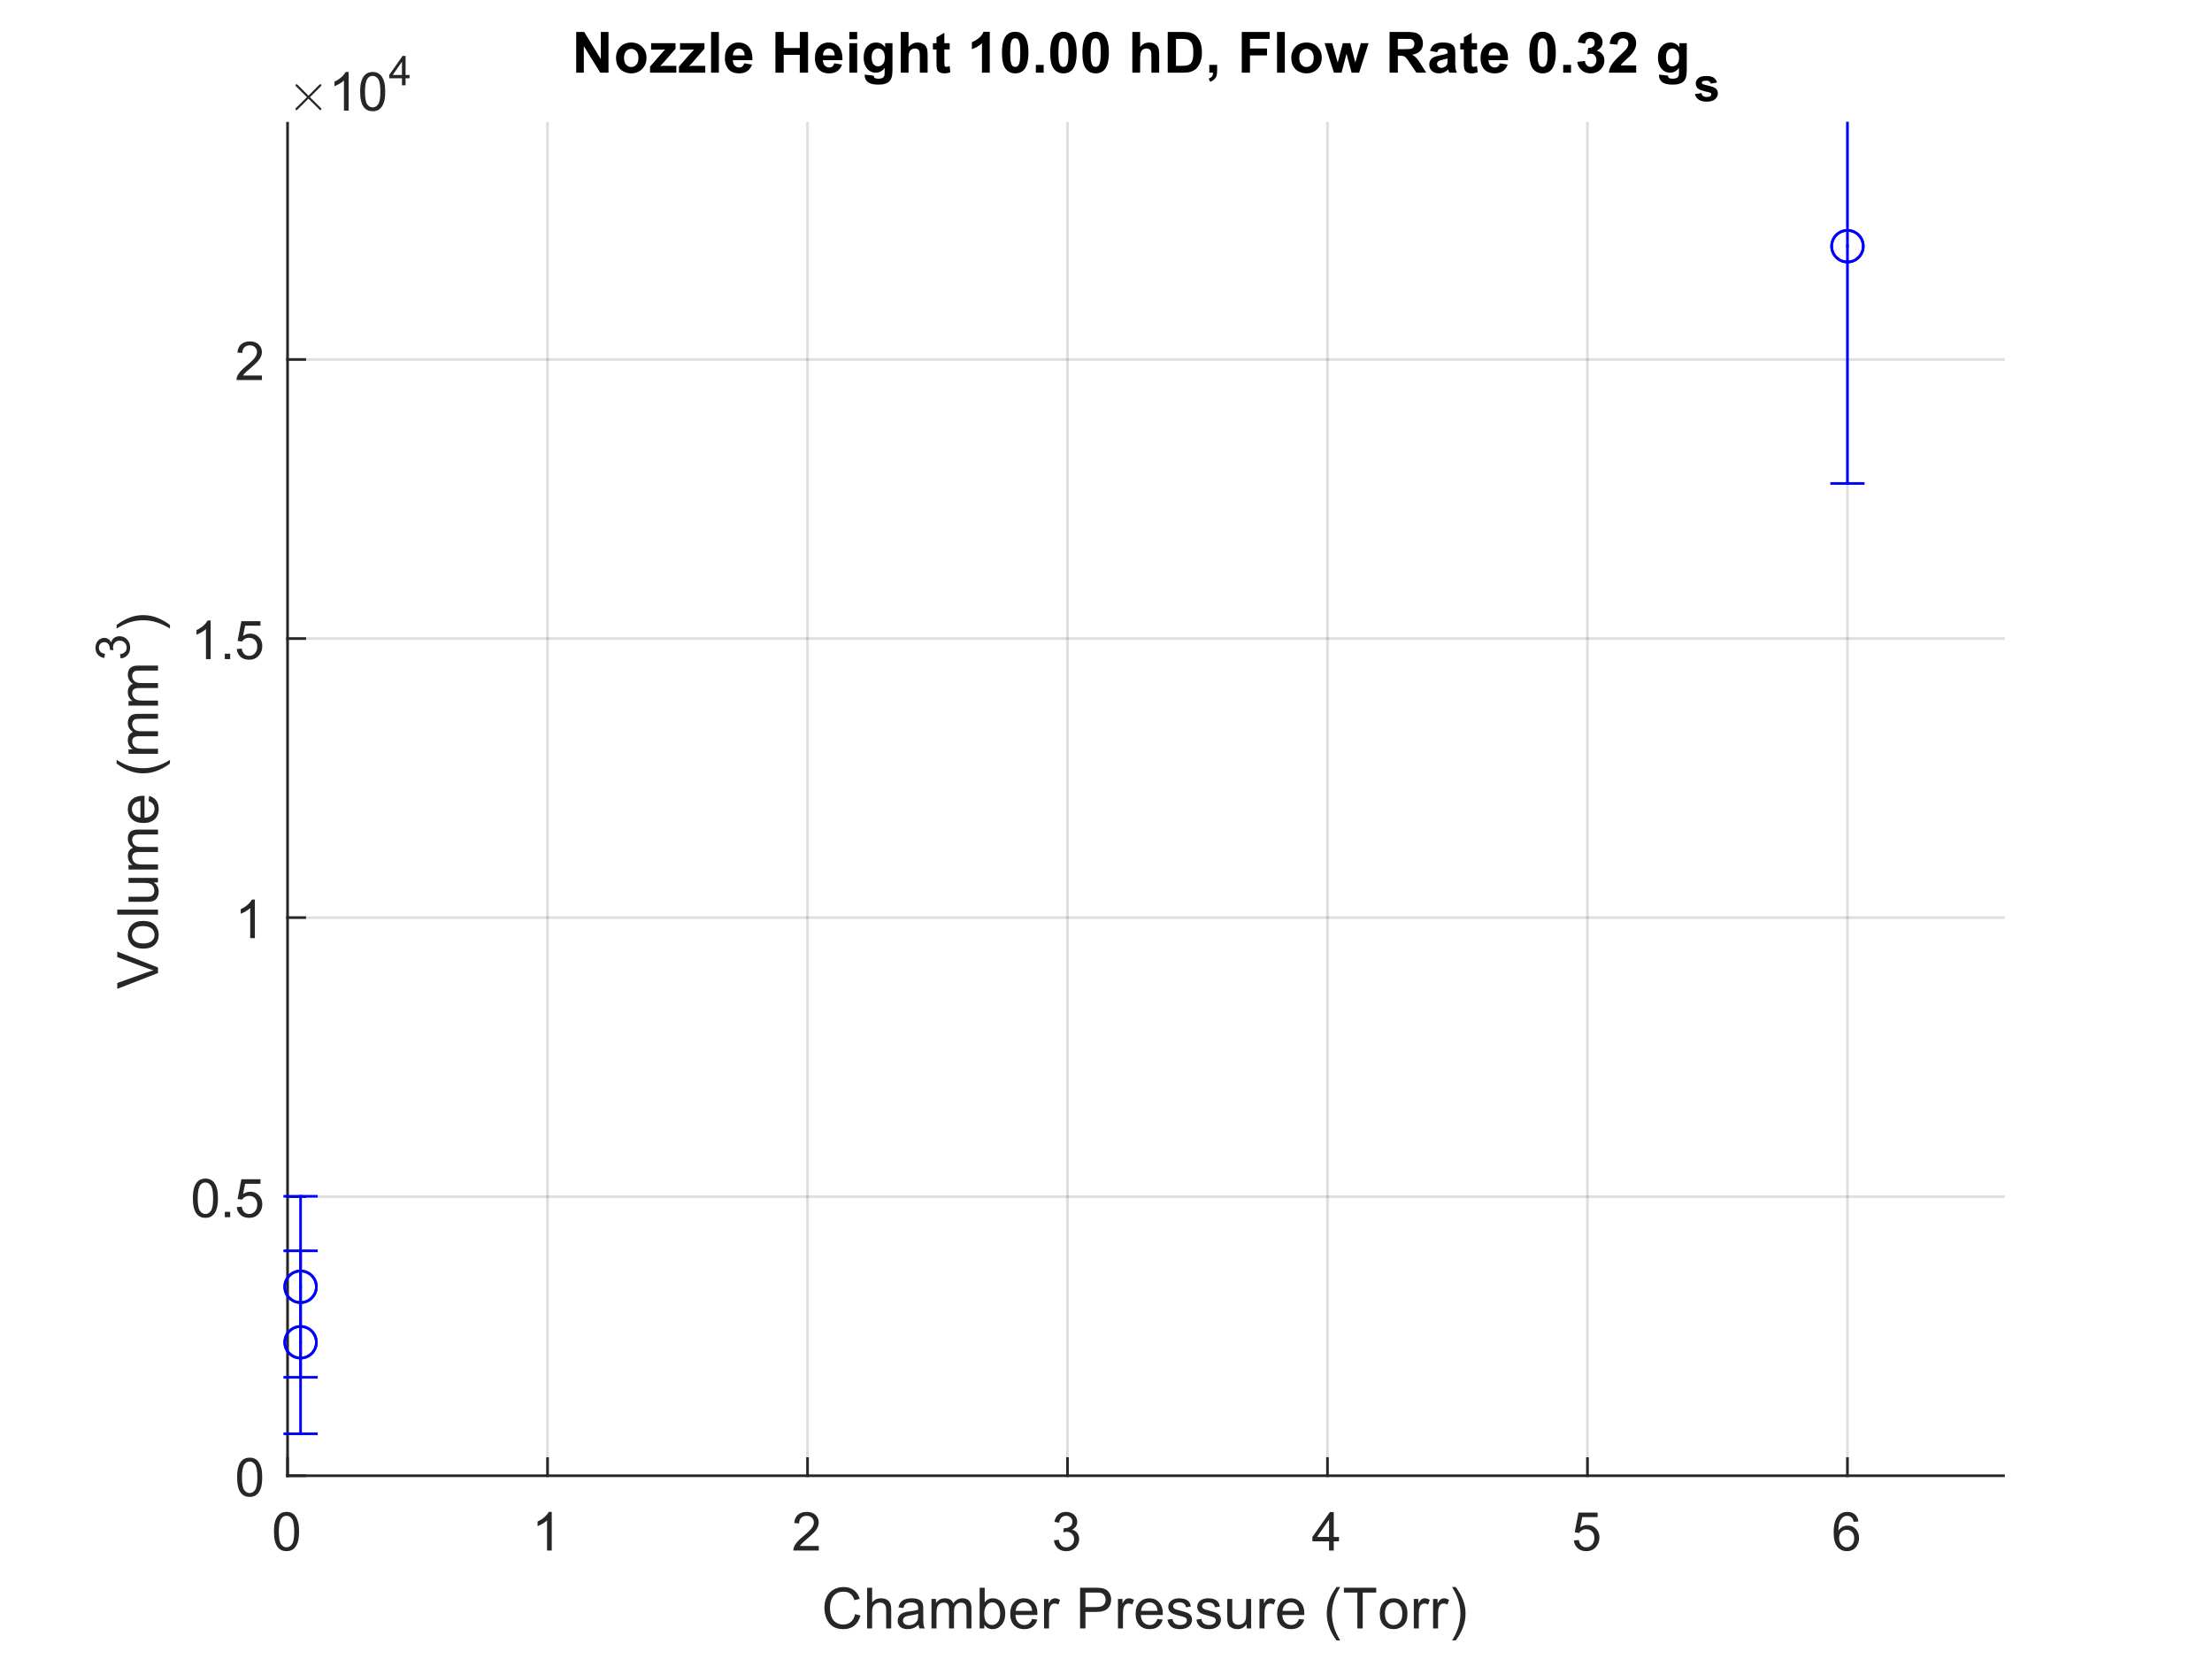 <?xml version="1.0"?>
<!DOCTYPE svg PUBLIC '-//W3C//DTD SVG 1.0//EN'
          'http://www.w3.org/TR/2001/REC-SVG-20010904/DTD/svg10.dtd'>
<svg xmlns:xlink="http://www.w3.org/1999/xlink" style="fill-opacity:1; color-rendering:auto; color-interpolation:auto; text-rendering:auto; stroke:black; stroke-linecap:square; stroke-miterlimit:10; shape-rendering:auto; stroke-opacity:1; fill:black; stroke-dasharray:none; font-weight:normal; stroke-width:1; font-family:'Dialog'; font-style:normal; stroke-linejoin:miter; font-size:12px; stroke-dashoffset:0; image-rendering:auto;" width="700" height="525" xmlns="http://www.w3.org/2000/svg"
><rect width="100%" height="100%" fill="#808080" stroke="none"/><!--Generated by the Batik Graphics2D SVG Generator--><defs id="genericDefs"
  /><g
  ><defs id="defs1"
    ><clipPath clipPathUnits="userSpaceOnUse" id="clipPath1"
      ><path d="M0 0 L700 0 L700 525 L0 525 L0 0 Z"
      /></clipPath
    ></defs
    ><g style="fill:white; stroke:white;"
    ><rect x="0" y="0" width="700" style="clip-path:url(#clipPath1); stroke:none;" height="525"
    /></g
    ><g style="fill:white; text-rendering:optimizeSpeed; color-rendering:optimizeSpeed; image-rendering:optimizeSpeed; shape-rendering:crispEdges; stroke:white; color-interpolation:sRGB;"
    ><rect x="0" width="700" height="525" y="0" style="stroke:none;"
      /><path style="stroke:none;" d="M91 467 L634 467 L634 39 L91 39 Z"
    /></g
    ><g style="stroke-linecap:butt; fill-opacity:0.149; fill:rgb(38,38,38); text-rendering:geometricPrecision; image-rendering:optimizeQuality; color-rendering:optimizeQuality; stroke-linejoin:round; stroke:rgb(38,38,38); color-interpolation:linearRGB; stroke-width:0.833; stroke-opacity:0.149;"
    ><line y2="39" style="fill:none;" x1="91" x2="91" y1="467"
      /><line y2="39" style="fill:none;" x1="173.273" x2="173.273" y1="467"
      /><line y2="39" style="fill:none;" x1="255.546" x2="255.546" y1="467"
      /><line y2="39" style="fill:none;" x1="337.818" x2="337.818" y1="467"
      /><line y2="39" style="fill:none;" x1="420.091" x2="420.091" y1="467"
      /><line y2="39" style="fill:none;" x1="502.364" x2="502.364" y1="467"
      /><line y2="39" style="fill:none;" x1="584.636" x2="584.636" y1="467"
      /><line y2="467" style="fill:none;" x1="634" x2="91" y1="467"
      /><line y2="378.691" style="fill:none;" x1="634" x2="91" y1="378.691"
      /><line y2="290.382" style="fill:none;" x1="634" x2="91" y1="290.382"
      /><line y2="202.074" style="fill:none;" x1="634" x2="91" y1="202.074"
      /><line y2="113.765" style="fill:none;" x1="634" x2="91" y1="113.765"
      /><line x1="91" x2="634" y1="467" style="stroke-linecap:square; fill-opacity:1; fill:none; stroke-opacity:1;" y2="467"
      /><line x1="91" x2="91" y1="467" style="stroke-linecap:square; fill-opacity:1; fill:none; stroke-opacity:1;" y2="461.57"
      /><line x1="173.273" x2="173.273" y1="467" style="stroke-linecap:square; fill-opacity:1; fill:none; stroke-opacity:1;" y2="461.57"
      /><line x1="255.546" x2="255.546" y1="467" style="stroke-linecap:square; fill-opacity:1; fill:none; stroke-opacity:1;" y2="461.57"
      /><line x1="337.818" x2="337.818" y1="467" style="stroke-linecap:square; fill-opacity:1; fill:none; stroke-opacity:1;" y2="461.57"
      /><line x1="420.091" x2="420.091" y1="467" style="stroke-linecap:square; fill-opacity:1; fill:none; stroke-opacity:1;" y2="461.57"
      /><line x1="502.364" x2="502.364" y1="467" style="stroke-linecap:square; fill-opacity:1; fill:none; stroke-opacity:1;" y2="461.57"
      /><line x1="584.636" x2="584.636" y1="467" style="stroke-linecap:square; fill-opacity:1; fill:none; stroke-opacity:1;" y2="461.57"
    /></g
    ><g transform="translate(91,473.667)" style="font-size:16.667px; fill:rgb(38,38,38); text-rendering:geometricPrecision; color-rendering:optimizeQuality; image-rendering:optimizeQuality; stroke:rgb(38,38,38); color-interpolation:linearRGB;"
    ><path style="stroke:none;" d="M-4.297 11 Q-4.297 8.844 -3.852 7.523 Q-3.406 6.203 -2.531 5.492 Q-1.656 4.781 -0.328 4.781 Q0.656 4.781 1.391 5.172 Q2.125 5.562 2.609 6.312 Q3.094 7.062 3.367 8.125 Q3.641 9.188 3.641 11 Q3.641 13.141 3.203 14.453 Q2.766 15.766 1.891 16.484 Q1.016 17.203 -0.328 17.203 Q-2.094 17.203 -3.094 15.953 Q-4.297 14.422 -4.297 11 ZM-2.766 11 Q-2.766 14 -2.062 14.992 Q-1.359 15.984 -0.328 15.984 Q0.703 15.984 1.406 14.984 Q2.109 13.984 2.109 11 Q2.109 8 1.406 7.008 Q0.703 6.016 -0.344 6.016 Q-1.375 6.016 -1.984 6.891 Q-2.766 8 -2.766 11 Z"
    /></g
    ><g transform="translate(173.273,473.667)" style="font-size:16.667px; fill:rgb(38,38,38); text-rendering:geometricPrecision; color-rendering:optimizeQuality; image-rendering:optimizeQuality; stroke:rgb(38,38,38); color-interpolation:linearRGB;"
    ><path style="stroke:none;" d="M1.328 17 L-0.156 17 L-0.156 7.484 Q-0.703 8 -1.578 8.508 Q-2.453 9.016 -3.156 9.281 L-3.156 7.828 Q-1.891 7.25 -0.953 6.406 Q-0.016 5.562 0.375 4.781 L1.328 4.781 L1.328 17 Z"
    /></g
    ><g transform="translate(255.546,473.667)" style="font-size:16.667px; fill:rgb(38,38,38); text-rendering:geometricPrecision; color-rendering:optimizeQuality; image-rendering:optimizeQuality; stroke:rgb(38,38,38); color-interpolation:linearRGB;"
    ><path style="stroke:none;" d="M3.562 15.562 L3.562 17 L-4.484 17 Q-4.5 16.453 -4.312 15.969 Q-4 15.141 -3.328 14.344 Q-2.656 13.547 -1.375 12.5 Q0.609 10.875 1.305 9.922 Q2 8.969 2 8.125 Q2 7.234 1.367 6.625 Q0.734 6.016 -0.281 6.016 Q-1.359 6.016 -2.008 6.664 Q-2.656 7.312 -2.672 8.453 L-4.203 8.297 Q-4.047 6.578 -3.016 5.68 Q-1.984 4.781 -0.25 4.781 Q1.5 4.781 2.523 5.75 Q3.547 6.719 3.547 8.156 Q3.547 8.891 3.242 9.594 Q2.938 10.297 2.25 11.078 Q1.562 11.859 -0.047 13.219 Q-1.391 14.359 -1.773 14.758 Q-2.156 15.156 -2.406 15.562 L3.562 15.562 Z"
    /></g
    ><g transform="translate(337.818,473.667)" style="font-size:16.667px; fill:rgb(38,38,38); text-rendering:geometricPrecision; color-rendering:optimizeQuality; image-rendering:optimizeQuality; stroke:rgb(38,38,38); color-interpolation:linearRGB;"
    ><path style="stroke:none;" d="M-4.281 13.781 L-2.797 13.594 Q-2.531 14.859 -1.914 15.422 Q-1.297 15.984 -0.406 15.984 Q0.641 15.984 1.367 15.25 Q2.094 14.516 2.094 13.438 Q2.094 12.406 1.422 11.742 Q0.75 11.078 -0.281 11.078 Q-0.703 11.078 -1.344 11.234 L-1.172 9.922 Q-1.031 9.938 -0.938 9.938 Q0.016 9.938 0.781 9.445 Q1.547 8.953 1.547 7.906 Q1.547 7.094 0.992 6.555 Q0.438 6.016 -0.438 6.016 Q-1.312 6.016 -1.891 6.562 Q-2.469 7.109 -2.641 8.203 L-4.141 7.938 Q-3.859 6.438 -2.891 5.609 Q-1.922 4.781 -0.469 4.781 Q0.516 4.781 1.359 5.211 Q2.203 5.641 2.641 6.375 Q3.078 7.109 3.078 7.938 Q3.078 8.734 2.656 9.383 Q2.234 10.031 1.406 10.406 Q2.484 10.656 3.086 11.445 Q3.688 12.234 3.688 13.406 Q3.688 15 2.523 16.109 Q1.359 17.219 -0.422 17.219 Q-2.016 17.219 -3.078 16.266 Q-4.141 15.312 -4.281 13.781 Z"
    /></g
    ><g transform="translate(420.091,473.667)" style="font-size:16.667px; fill:rgb(38,38,38); text-rendering:geometricPrecision; color-rendering:optimizeQuality; image-rendering:optimizeQuality; stroke:rgb(38,38,38); color-interpolation:linearRGB;"
    ><path style="stroke:none;" d="M0.5 17 L0.5 14.094 L-4.781 14.094 L-4.781 12.719 L0.766 4.828 L1.984 4.828 L1.984 12.719 L3.641 12.719 L3.641 14.094 L1.984 14.094 L1.984 17 L0.5 17 ZM0.5 12.719 L0.5 7.234 L-3.312 12.719 L0.5 12.719 Z"
    /></g
    ><g transform="translate(502.364,473.667)" style="font-size:16.667px; fill:rgb(38,38,38); text-rendering:geometricPrecision; color-rendering:optimizeQuality; image-rendering:optimizeQuality; stroke:rgb(38,38,38); color-interpolation:linearRGB;"
    ><path style="stroke:none;" d="M-4.297 13.812 L-2.719 13.672 Q-2.547 14.828 -1.914 15.406 Q-1.281 15.984 -0.391 15.984 Q0.688 15.984 1.438 15.172 Q2.188 14.359 2.188 13 Q2.188 11.734 1.469 10.992 Q0.75 10.25 -0.406 10.25 Q-1.125 10.25 -1.711 10.578 Q-2.297 10.906 -2.625 11.438 L-4.031 11.25 L-2.844 5 L3.203 5 L3.203 6.422 L-1.656 6.422 L-2.312 9.688 Q-1.219 8.938 -0.016 8.938 Q1.578 8.938 2.68 10.039 Q3.781 11.141 3.781 12.875 Q3.781 14.531 2.812 15.734 Q1.641 17.203 -0.391 17.203 Q-2.047 17.203 -3.094 16.273 Q-4.141 15.344 -4.297 13.812 Z"
    /></g
    ><g transform="translate(584.636,473.667)" style="font-size:16.667px; fill:rgb(38,38,38); text-rendering:geometricPrecision; color-rendering:optimizeQuality; image-rendering:optimizeQuality; stroke:rgb(38,38,38); color-interpolation:linearRGB;"
    ><path style="stroke:none;" d="M3.453 7.812 L1.969 7.922 Q1.781 7.047 1.406 6.656 Q0.797 6.016 -0.078 6.016 Q-0.797 6.016 -1.344 6.406 Q-2.047 6.922 -2.453 7.906 Q-2.859 8.891 -2.875 10.719 Q-2.328 9.906 -1.555 9.508 Q-0.781 9.109 0.078 9.109 Q1.578 9.109 2.625 10.211 Q3.672 11.312 3.672 13.047 Q3.672 14.188 3.18 15.172 Q2.688 16.156 1.82 16.68 Q0.953 17.203 -0.141 17.203 Q-2 17.203 -3.18 15.828 Q-4.359 14.453 -4.359 11.312 Q-4.359 7.781 -3.062 6.172 Q-1.922 4.781 0 4.781 Q1.438 4.781 2.359 5.586 Q3.281 6.391 3.453 7.812 ZM-2.641 13.062 Q-2.641 13.828 -2.312 14.531 Q-1.984 15.234 -1.398 15.609 Q-0.812 15.984 -0.156 15.984 Q0.781 15.984 1.461 15.219 Q2.141 14.453 2.141 13.141 Q2.141 11.875 1.469 11.148 Q0.797 10.422 -0.219 10.422 Q-1.234 10.422 -1.938 11.148 Q-2.641 11.875 -2.641 13.062 Z"
    /></g
    ><g transform="translate(362.5,496.333)" style="font-size:18.333px; fill:rgb(38,38,38); text-rendering:geometricPrecision; color-rendering:optimizeQuality; image-rendering:optimizeQuality; stroke:rgb(38,38,38); color-interpolation:linearRGB;"
    ><path style="stroke:none;" d="M-91.922 14.484 L-90.219 14.906 Q-90.75 17.016 -92.141 18.117 Q-93.531 19.219 -95.547 19.219 Q-97.625 19.219 -98.93 18.367 Q-100.234 17.516 -100.922 15.914 Q-101.609 14.312 -101.609 12.453 Q-101.609 10.453 -100.836 8.953 Q-100.062 7.453 -98.641 6.672 Q-97.219 5.891 -95.516 5.891 Q-93.594 5.891 -92.273 6.875 Q-90.953 7.859 -90.438 9.641 L-92.109 10.047 Q-92.562 8.641 -93.414 8 Q-94.266 7.359 -95.562 7.359 Q-97.047 7.359 -98.039 8.07 Q-99.031 8.781 -99.438 9.977 Q-99.844 11.172 -99.844 12.453 Q-99.844 14.094 -99.367 15.32 Q-98.891 16.547 -97.875 17.156 Q-96.859 17.766 -95.688 17.766 Q-94.25 17.766 -93.258 16.938 Q-92.266 16.109 -91.922 14.484 ZM-88.088 19 L-88.088 6.109 L-86.51 6.109 L-86.51 10.734 Q-85.4 9.453 -83.713 9.453 Q-82.681 9.453 -81.916 9.859 Q-81.15 10.266 -80.814 10.992 Q-80.478 11.719 -80.478 13.078 L-80.478 19 L-82.072 19 L-82.072 13.078 Q-82.072 11.891 -82.588 11.352 Q-83.103 10.812 -84.041 10.812 Q-84.744 10.812 -85.361 11.18 Q-85.978 11.547 -86.244 12.172 Q-86.51 12.797 -86.51 13.891 L-86.51 19 L-88.088 19 ZM-71.809 17.844 Q-72.684 18.594 -73.505 18.906 Q-74.325 19.219 -75.247 19.219 Q-76.794 19.219 -77.614 18.461 Q-78.434 17.703 -78.434 16.531 Q-78.434 15.859 -78.122 15.289 Q-77.809 14.719 -77.309 14.375 Q-76.809 14.031 -76.169 13.859 Q-75.7 13.734 -74.763 13.625 Q-72.856 13.391 -71.95 13.078 Q-71.934 12.75 -71.934 12.656 Q-71.934 11.703 -72.388 11.297 Q-72.997 10.766 -74.184 10.766 Q-75.309 10.766 -75.841 11.156 Q-76.372 11.547 -76.622 12.547 L-78.169 12.328 Q-77.95 11.328 -77.474 10.719 Q-76.997 10.109 -76.083 9.781 Q-75.169 9.453 -73.95 9.453 Q-72.763 9.453 -72.013 9.734 Q-71.263 10.016 -70.911 10.445 Q-70.559 10.875 -70.419 11.516 Q-70.341 11.922 -70.341 12.984 L-70.341 15.094 Q-70.341 17.297 -70.239 17.883 Q-70.138 18.469 -69.841 19 L-71.497 19 Q-71.747 18.5 -71.809 17.844 ZM-71.95 14.312 Q-72.809 14.672 -74.528 14.906 Q-75.497 15.047 -75.903 15.227 Q-76.309 15.406 -76.528 15.742 Q-76.747 16.078 -76.747 16.5 Q-76.747 17.125 -76.27 17.547 Q-75.794 17.969 -74.872 17.969 Q-73.95 17.969 -73.239 17.57 Q-72.528 17.172 -72.2 16.484 Q-71.95 15.938 -71.95 14.891 L-71.95 14.312 ZM-67.719 19 L-67.719 9.672 L-66.297 9.672 L-66.297 10.969 Q-65.859 10.297 -65.133 9.875 Q-64.406 9.453 -63.469 9.453 Q-62.438 9.453 -61.773 9.883 Q-61.109 10.312 -60.844 11.094 Q-59.734 9.453 -57.953 9.453 Q-56.562 9.453 -55.82 10.227 Q-55.078 11 -55.078 12.594 L-55.078 19 L-56.641 19 L-56.641 13.125 Q-56.641 12.172 -56.797 11.75 Q-56.953 11.328 -57.359 11.078 Q-57.766 10.828 -58.312 10.828 Q-59.297 10.828 -59.945 11.484 Q-60.594 12.141 -60.594 13.578 L-60.594 19 L-62.172 19 L-62.172 12.938 Q-62.172 11.875 -62.562 11.352 Q-62.953 10.828 -63.828 10.828 Q-64.5 10.828 -65.062 11.18 Q-65.625 11.531 -65.883 12.203 Q-66.141 12.875 -66.141 14.156 L-66.141 19 L-67.719 19 ZM-51.011 19 L-52.48 19 L-52.48 6.109 L-50.886 6.109 L-50.886 10.719 Q-49.886 9.453 -48.339 9.453 Q-47.48 9.453 -46.706 9.805 Q-45.933 10.156 -45.441 10.781 Q-44.949 11.406 -44.667 12.297 Q-44.386 13.188 -44.386 14.188 Q-44.386 16.594 -45.566 17.906 Q-46.745 19.219 -48.417 19.219 Q-50.058 19.219 -51.011 17.828 L-51.011 19 ZM-51.027 14.266 Q-51.027 15.938 -50.574 16.688 Q-49.824 17.906 -48.542 17.906 Q-47.511 17.906 -46.753 17.008 Q-45.995 16.109 -45.995 14.328 Q-45.995 12.5 -46.722 11.625 Q-47.449 10.75 -48.48 10.75 Q-49.511 10.75 -50.269 11.656 Q-51.027 12.562 -51.027 14.266 ZM-35.889 16 L-34.248 16.203 Q-34.639 17.625 -35.686 18.422 Q-36.733 19.219 -38.358 19.219 Q-40.405 19.219 -41.608 17.953 Q-42.811 16.688 -42.811 14.406 Q-42.811 12.062 -41.6 10.758 Q-40.389 9.453 -38.452 9.453 Q-36.577 9.453 -35.389 10.727 Q-34.202 12 -34.202 14.312 Q-34.202 14.453 -34.217 14.734 L-41.17 14.734 Q-41.092 16.281 -40.303 17.094 Q-39.514 17.906 -38.358 17.906 Q-37.483 17.906 -36.866 17.453 Q-36.248 17 -35.889 16 ZM-41.092 13.438 L-35.873 13.438 Q-35.983 12.266 -36.467 11.672 Q-37.233 10.75 -38.436 10.75 Q-39.514 10.75 -40.256 11.484 Q-40.998 12.219 -41.092 13.438 ZM-32.111 19 L-32.111 9.672 L-30.689 9.672 L-30.689 11.078 Q-30.142 10.094 -29.681 9.773 Q-29.22 9.453 -28.673 9.453 Q-27.861 9.453 -27.048 9.969 L-27.58 11.438 Q-28.173 11.094 -28.751 11.094 Q-29.267 11.094 -29.681 11.406 Q-30.095 11.719 -30.267 12.266 Q-30.533 13.109 -30.533 14.109 L-30.533 19 L-32.111 19 ZM-20.706 19 L-20.706 6.109 L-15.847 6.109 Q-14.565 6.109 -13.894 6.234 Q-12.94 6.391 -12.3 6.836 Q-11.659 7.281 -11.269 8.086 Q-10.878 8.891 -10.878 9.844 Q-10.878 11.484 -11.925 12.625 Q-12.972 13.766 -15.69 13.766 L-19.003 13.766 L-19.003 19 L-20.706 19 ZM-19.003 12.234 L-15.675 12.234 Q-14.019 12.234 -13.323 11.625 Q-12.628 11.016 -12.628 9.891 Q-12.628 9.078 -13.034 8.508 Q-13.44 7.938 -14.112 7.75 Q-14.55 7.641 -15.706 7.641 L-19.003 7.641 L-19.003 12.234 ZM-8.71 19 L-8.71 9.672 L-7.289 9.672 L-7.289 11.078 Q-6.742 10.094 -6.281 9.773 Q-5.82 9.453 -5.273 9.453 Q-4.46 9.453 -3.648 9.969 L-4.179 11.438 Q-4.773 11.094 -5.351 11.094 Q-5.867 11.094 -6.281 11.406 Q-6.695 11.719 -6.867 12.266 Q-7.132 13.109 -7.132 14.109 L-7.132 19 L-8.71 19 ZM3.794 16 L5.435 16.203 Q5.044 17.625 3.997 18.422 Q2.95 19.219 1.325 19.219 Q-0.722 19.219 -1.925 17.953 Q-3.128 16.688 -3.128 14.406 Q-3.128 12.062 -1.917 10.758 Q-0.706 9.453 1.231 9.453 Q3.106 9.453 4.294 10.727 Q5.481 12 5.481 14.312 Q5.481 14.453 5.466 14.734 L-1.487 14.734 Q-1.409 16.281 -0.62 17.094 Q0.169 17.906 1.325 17.906 Q2.2 17.906 2.817 17.453 Q3.435 17 3.794 16 ZM-1.409 13.438 L3.81 13.438 Q3.7 12.266 3.216 11.672 Q2.45 10.75 1.247 10.75 Q0.169 10.75 -0.573 11.484 Q-1.315 12.219 -1.409 13.438 ZM6.947 16.219 L8.525 15.969 Q8.65 16.906 9.252 17.406 Q9.854 17.906 10.932 17.906 Q12.025 17.906 12.557 17.461 Q13.088 17.016 13.088 16.422 Q13.088 15.891 12.619 15.578 Q12.291 15.375 10.994 15.047 Q9.26 14.609 8.588 14.289 Q7.916 13.969 7.564 13.398 Q7.213 12.828 7.213 12.141 Q7.213 11.516 7.502 10.984 Q7.791 10.453 8.275 10.109 Q8.65 9.828 9.291 9.641 Q9.932 9.453 10.65 9.453 Q11.76 9.453 12.588 9.773 Q13.416 10.094 13.814 10.633 Q14.213 11.172 14.354 12.078 L12.807 12.281 Q12.697 11.562 12.197 11.156 Q11.697 10.75 10.775 10.75 Q9.682 10.75 9.213 11.109 Q8.744 11.469 8.744 11.953 Q8.744 12.266 8.947 12.516 Q9.135 12.766 9.541 12.938 Q9.791 13.016 10.947 13.344 Q12.619 13.781 13.283 14.07 Q13.947 14.359 14.33 14.906 Q14.713 15.453 14.713 16.25 Q14.713 17.047 14.252 17.75 Q13.791 18.453 12.916 18.836 Q12.041 19.219 10.947 19.219 Q9.119 19.219 8.166 18.461 Q7.213 17.703 6.947 16.219 ZM16.104 16.219 L17.682 15.969 Q17.807 16.906 18.408 17.406 Q19.01 17.906 20.088 17.906 Q21.182 17.906 21.713 17.461 Q22.244 17.016 22.244 16.422 Q22.244 15.891 21.775 15.578 Q21.447 15.375 20.15 15.047 Q18.416 14.609 17.744 14.289 Q17.072 13.969 16.721 13.398 Q16.369 12.828 16.369 12.141 Q16.369 11.516 16.658 10.984 Q16.947 10.453 17.432 10.109 Q17.807 9.828 18.447 9.641 Q19.088 9.453 19.807 9.453 Q20.916 9.453 21.744 9.773 Q22.572 10.094 22.971 10.633 Q23.369 11.172 23.51 12.078 L21.963 12.281 Q21.854 11.562 21.354 11.156 Q20.854 10.75 19.932 10.75 Q18.838 10.75 18.369 11.109 Q17.9 11.469 17.9 11.953 Q17.9 12.266 18.104 12.516 Q18.291 12.766 18.697 12.938 Q18.947 13.016 20.104 13.344 Q21.775 13.781 22.439 14.07 Q23.104 14.359 23.486 14.906 Q23.869 15.453 23.869 16.25 Q23.869 17.047 23.408 17.75 Q22.947 18.453 22.072 18.836 Q21.197 19.219 20.104 19.219 Q18.275 19.219 17.322 18.461 Q16.369 17.703 16.104 16.219 ZM32.01 19 L32.01 17.625 Q30.932 19.219 29.057 19.219 Q28.229 19.219 27.51 18.898 Q26.791 18.578 26.447 18.102 Q26.104 17.625 25.963 16.922 Q25.869 16.453 25.869 15.453 L25.869 9.672 L27.447 9.672 L27.447 14.844 Q27.447 16.078 27.541 16.516 Q27.697 17.141 28.182 17.492 Q28.666 17.844 29.369 17.844 Q30.088 17.844 30.713 17.484 Q31.338 17.125 31.596 16.492 Q31.854 15.859 31.854 14.672 L31.854 9.672 L33.432 9.672 L33.432 19 L32.01 19 ZM36.069 19 L36.069 9.672 L37.491 9.672 L37.491 11.078 Q38.038 10.094 38.499 9.773 Q38.96 9.453 39.507 9.453 Q40.319 9.453 41.132 9.969 L40.6 11.438 Q40.007 11.094 39.429 11.094 Q38.913 11.094 38.499 11.406 Q38.085 11.719 37.913 12.266 Q37.647 13.109 37.647 14.109 L37.647 19 L36.069 19 ZM48.574 16 L50.214 16.203 Q49.824 17.625 48.777 18.422 Q47.73 19.219 46.105 19.219 Q44.058 19.219 42.855 17.953 Q41.652 16.688 41.652 14.406 Q41.652 12.062 42.863 10.758 Q44.074 9.453 46.011 9.453 Q47.886 9.453 49.074 10.727 Q50.261 12 50.261 14.312 Q50.261 14.453 50.246 14.734 L43.292 14.734 Q43.371 16.281 44.16 17.094 Q44.949 17.906 46.105 17.906 Q46.98 17.906 47.597 17.453 Q48.214 17 48.574 16 ZM43.371 13.438 L48.589 13.438 Q48.48 12.266 47.996 11.672 Q47.23 10.75 46.027 10.75 Q44.949 10.75 44.206 11.484 Q43.464 12.219 43.371 13.438 ZM60.471 22.781 Q59.174 21.141 58.268 18.922 Q57.362 16.703 57.362 14.328 Q57.362 12.234 58.034 10.328 Q58.83 8.094 60.471 5.891 L61.612 5.891 Q60.549 7.719 60.205 8.5 Q59.674 9.719 59.362 11.031 Q58.987 12.688 58.987 14.344 Q58.987 18.562 61.612 22.781 L60.471 22.781 ZM67.038 19 L67.038 7.641 L62.788 7.641 L62.788 6.109 L73.007 6.109 L73.007 7.641 L68.741 7.641 L68.741 19 L67.038 19 ZM74.146 14.328 Q74.146 11.734 75.599 10.484 Q76.802 9.453 78.521 9.453 Q80.458 9.453 81.677 10.719 Q82.896 11.984 82.896 14.203 Q82.896 16 82.357 17.031 Q81.818 18.062 80.787 18.641 Q79.755 19.219 78.521 19.219 Q76.568 19.219 75.357 17.961 Q74.146 16.703 74.146 14.328 ZM75.771 14.328 Q75.771 16.125 76.552 17.016 Q77.333 17.906 78.521 17.906 Q79.708 17.906 80.49 17.008 Q81.271 16.109 81.271 14.281 Q81.271 12.547 80.482 11.656 Q79.693 10.766 78.521 10.766 Q77.333 10.766 76.552 11.656 Q75.771 12.547 75.771 14.328 ZM84.909 19 L84.909 9.672 L86.33 9.672 L86.33 11.078 Q86.877 10.094 87.338 9.773 Q87.799 9.453 88.346 9.453 Q89.159 9.453 89.971 9.969 L89.44 11.438 Q88.846 11.094 88.268 11.094 Q87.752 11.094 87.338 11.406 Q86.924 11.719 86.752 12.266 Q86.487 13.109 86.487 14.109 L86.487 19 L84.909 19 ZM91.007 19 L91.007 9.672 L92.429 9.672 L92.429 11.078 Q92.975 10.094 93.436 9.773 Q93.897 9.453 94.444 9.453 Q95.257 9.453 96.069 9.969 L95.538 11.438 Q94.944 11.094 94.366 11.094 Q93.85 11.094 93.436 11.406 Q93.022 11.719 92.85 12.266 Q92.585 13.109 92.585 14.109 L92.585 19 L91.007 19 ZM98.152 22.781 L97.027 22.781 Q99.652 18.562 99.652 14.344 Q99.652 12.688 99.277 11.062 Q98.98 9.75 98.433 8.531 Q98.089 7.734 97.027 5.891 L98.152 5.891 Q99.808 8.094 100.605 10.328 Q101.277 12.234 101.277 14.328 Q101.277 16.703 100.371 18.922 Q99.464 21.141 98.152 22.781 Z"
    /></g
    ><g style="fill:rgb(38,38,38); text-rendering:geometricPrecision; image-rendering:optimizeQuality; color-rendering:optimizeQuality; stroke-linejoin:round; stroke:rgb(38,38,38); color-interpolation:linearRGB; stroke-width:0.833;"
    ><line y2="39" style="fill:none;" x1="91" x2="91" y1="467"
      /><line y2="467" style="fill:none;" x1="91" x2="96.43" y1="467"
      /><line y2="378.691" style="fill:none;" x1="91" x2="96.43" y1="378.691"
      /><line y2="290.382" style="fill:none;" x1="91" x2="96.43" y1="290.382"
      /><line y2="202.074" style="fill:none;" x1="91" x2="96.43" y1="202.074"
      /><line y2="113.765" style="fill:none;" x1="91" x2="96.43" y1="113.765"
    /></g
    ><g transform="translate(84.333,467)" style="font-size:16.667px; fill:rgb(38,38,38); text-rendering:geometricPrecision; color-rendering:optimizeQuality; image-rendering:optimizeQuality; stroke:rgb(38,38,38); color-interpolation:linearRGB;"
    ><path style="stroke:none;" d="M-9.297 0.5 Q-9.297 -1.656 -8.852 -2.977 Q-8.406 -4.297 -7.531 -5.008 Q-6.656 -5.719 -5.328 -5.719 Q-4.344 -5.719 -3.609 -5.328 Q-2.875 -4.938 -2.391 -4.188 Q-1.906 -3.438 -1.633 -2.375 Q-1.359 -1.312 -1.359 0.5 Q-1.359 2.641 -1.797 3.953 Q-2.234 5.266 -3.109 5.984 Q-3.984 6.703 -5.328 6.703 Q-7.094 6.703 -8.094 5.453 Q-9.297 3.922 -9.297 0.5 ZM-7.766 0.5 Q-7.766 3.5 -7.062 4.492 Q-6.359 5.484 -5.328 5.484 Q-4.297 5.484 -3.594 4.484 Q-2.891 3.484 -2.891 0.5 Q-2.891 -2.5 -3.594 -3.492 Q-4.297 -4.484 -5.344 -4.484 Q-6.375 -4.484 -6.984 -3.609 Q-7.766 -2.5 -7.766 0.5 Z"
    /></g
    ><g transform="translate(84.333,378.691)" style="font-size:16.667px; fill:rgb(38,38,38); text-rendering:geometricPrecision; color-rendering:optimizeQuality; image-rendering:optimizeQuality; stroke:rgb(38,38,38); color-interpolation:linearRGB;"
    ><path style="stroke:none;" d="M-23.297 0.5 Q-23.297 -1.656 -22.852 -2.977 Q-22.406 -4.297 -21.531 -5.008 Q-20.656 -5.719 -19.328 -5.719 Q-18.344 -5.719 -17.609 -5.328 Q-16.875 -4.938 -16.391 -4.188 Q-15.906 -3.438 -15.633 -2.375 Q-15.359 -1.312 -15.359 0.5 Q-15.359 2.641 -15.797 3.953 Q-16.234 5.266 -17.109 5.984 Q-17.984 6.703 -19.328 6.703 Q-21.094 6.703 -22.094 5.453 Q-23.297 3.922 -23.297 0.5 ZM-21.766 0.5 Q-21.766 3.5 -21.062 4.492 Q-20.359 5.484 -19.328 5.484 Q-18.297 5.484 -17.594 4.484 Q-16.891 3.484 -16.891 0.5 Q-16.891 -2.5 -17.594 -3.492 Q-18.297 -4.484 -19.344 -4.484 Q-20.375 -4.484 -20.984 -3.609 Q-21.766 -2.5 -21.766 0.5 ZM-13.19 6.5 L-13.19 4.797 L-11.487 4.797 L-11.487 6.5 L-13.19 6.5 ZM-9.406 3.312 L-7.828 3.172 Q-7.656 4.328 -7.023 4.906 Q-6.39 5.484 -5.5 5.484 Q-4.421 5.484 -3.671 4.672 Q-2.921 3.859 -2.921 2.5 Q-2.921 1.234 -3.64 0.492 Q-4.359 -0.25 -5.515 -0.25 Q-6.234 -0.25 -6.82 0.078 Q-7.406 0.406 -7.734 0.938 L-9.14 0.75 L-7.953 -5.5 L-1.906 -5.5 L-1.906 -4.078 L-6.765 -4.078 L-7.421 -0.812 Q-6.328 -1.562 -5.125 -1.562 Q-3.531 -1.562 -2.429 -0.461 Q-1.328 0.641 -1.328 2.375 Q-1.328 4.031 -2.296 5.234 Q-3.468 6.703 -5.5 6.703 Q-7.156 6.703 -8.203 5.773 Q-9.25 4.844 -9.406 3.312 Z"
    /></g
    ><g transform="translate(84.333,290.382)" style="font-size:16.667px; fill:rgb(38,38,38); text-rendering:geometricPrecision; color-rendering:optimizeQuality; image-rendering:optimizeQuality; stroke:rgb(38,38,38); color-interpolation:linearRGB;"
    ><path style="stroke:none;" d="M-3.672 6.5 L-5.156 6.5 L-5.156 -3.016 Q-5.703 -2.5 -6.578 -1.992 Q-7.453 -1.484 -8.156 -1.219 L-8.156 -2.672 Q-6.891 -3.25 -5.953 -4.094 Q-5.016 -4.938 -4.625 -5.719 L-3.672 -5.719 L-3.672 6.5 Z"
    /></g
    ><g transform="translate(84.333,202.074)" style="font-size:16.667px; fill:rgb(38,38,38); text-rendering:geometricPrecision; color-rendering:optimizeQuality; image-rendering:optimizeQuality; stroke:rgb(38,38,38); color-interpolation:linearRGB;"
    ><path style="stroke:none;" d="M-17.672 6.5 L-19.156 6.5 L-19.156 -3.016 Q-19.703 -2.5 -20.578 -1.992 Q-21.453 -1.484 -22.156 -1.219 L-22.156 -2.672 Q-20.891 -3.25 -19.953 -4.094 Q-19.016 -4.938 -18.625 -5.719 L-17.672 -5.719 L-17.672 6.5 ZM-13.19 6.5 L-13.19 4.797 L-11.487 4.797 L-11.487 6.5 L-13.19 6.5 ZM-9.406 3.312 L-7.828 3.172 Q-7.656 4.328 -7.023 4.906 Q-6.39 5.484 -5.5 5.484 Q-4.421 5.484 -3.671 4.672 Q-2.921 3.859 -2.921 2.5 Q-2.921 1.234 -3.64 0.492 Q-4.359 -0.25 -5.515 -0.25 Q-6.234 -0.25 -6.82 0.078 Q-7.406 0.406 -7.734 0.938 L-9.14 0.75 L-7.953 -5.5 L-1.906 -5.5 L-1.906 -4.078 L-6.765 -4.078 L-7.421 -0.812 Q-6.328 -1.562 -5.125 -1.562 Q-3.531 -1.562 -2.429 -0.461 Q-1.328 0.641 -1.328 2.375 Q-1.328 4.031 -2.296 5.234 Q-3.468 6.703 -5.5 6.703 Q-7.156 6.703 -8.203 5.773 Q-9.25 4.844 -9.406 3.312 Z"
    /></g
    ><g transform="translate(84.333,113.765)" style="font-size:16.667px; fill:rgb(38,38,38); text-rendering:geometricPrecision; color-rendering:optimizeQuality; image-rendering:optimizeQuality; stroke:rgb(38,38,38); color-interpolation:linearRGB;"
    ><path style="stroke:none;" d="M-1.438 5.062 L-1.438 6.5 L-9.484 6.5 Q-9.5 5.953 -9.312 5.469 Q-9 4.641 -8.328 3.844 Q-7.656 3.047 -6.375 2 Q-4.391 0.375 -3.695 -0.578 Q-3 -1.531 -3 -2.375 Q-3 -3.266 -3.633 -3.875 Q-4.266 -4.484 -5.281 -4.484 Q-6.359 -4.484 -7.008 -3.836 Q-7.656 -3.188 -7.672 -2.047 L-9.203 -2.203 Q-9.047 -3.922 -8.016 -4.82 Q-6.984 -5.719 -5.25 -5.719 Q-3.5 -5.719 -2.477 -4.75 Q-1.453 -3.781 -1.453 -2.344 Q-1.453 -1.609 -1.758 -0.906 Q-2.062 -0.203 -2.75 0.578 Q-3.438 1.359 -5.047 2.719 Q-6.391 3.859 -6.773 4.258 Q-7.156 4.656 -7.406 5.062 L-1.438 5.062 Z"
    /></g
    ><g transform="translate(50,313) rotate(-90)" style="font-size:18.333px; fill:rgb(38,38,38); text-rendering:geometricPrecision; color-rendering:optimizeQuality; image-rendering:optimizeQuality; stroke:rgb(38,38,38); color-interpolation:linearRGB;"
    ><path style="stroke:none;" d="M5.078 0 L0.078 -12.891 L1.922 -12.891 L5.281 -3.531 Q5.672 -2.406 5.953 -1.422 Q6.25 -2.469 6.641 -3.531 L10.125 -12.891 L11.859 -12.891 L6.828 0 L5.078 0 ZM12.808 -4.672 Q12.808 -7.266 14.261 -8.516 Q15.464 -9.547 17.183 -9.547 Q19.12 -9.547 20.339 -8.281 Q21.558 -7.016 21.558 -4.797 Q21.558 -3 21.019 -1.969 Q20.48 -0.938 19.449 -0.359 Q18.417 0.219 17.183 0.219 Q15.23 0.219 14.019 -1.039 Q12.808 -2.297 12.808 -4.672 ZM14.433 -4.672 Q14.433 -2.875 15.214 -1.984 Q15.995 -1.094 17.183 -1.094 Q18.37 -1.094 19.152 -1.992 Q19.933 -2.891 19.933 -4.719 Q19.933 -6.453 19.144 -7.344 Q18.355 -8.234 17.183 -8.234 Q15.995 -8.234 15.214 -7.344 Q14.433 -6.453 14.433 -4.672 ZM23.555 0 L23.555 -12.891 L25.133 -12.891 L25.133 0 L23.555 0 ZM33.764 0 L33.764 -1.375 Q32.686 0.219 30.811 0.219 Q29.983 0.219 29.264 -0.102 Q28.545 -0.422 28.202 -0.898 Q27.858 -1.375 27.717 -2.078 Q27.623 -2.547 27.623 -3.547 L27.623 -9.328 L29.202 -9.328 L29.202 -4.156 Q29.202 -2.922 29.295 -2.484 Q29.452 -1.859 29.936 -1.508 Q30.42 -1.156 31.123 -1.156 Q31.842 -1.156 32.467 -1.516 Q33.092 -1.875 33.35 -2.508 Q33.608 -3.141 33.608 -4.328 L33.608 -9.328 L35.186 -9.328 L35.186 0 L33.764 0 ZM37.839 0 L37.839 -9.328 L39.261 -9.328 L39.261 -8.031 Q39.699 -8.703 40.425 -9.125 Q41.152 -9.547 42.089 -9.547 Q43.121 -9.547 43.785 -9.117 Q44.449 -8.688 44.714 -7.906 Q45.824 -9.547 47.605 -9.547 Q48.996 -9.547 49.738 -8.773 Q50.48 -8 50.48 -6.406 L50.48 0 L48.917 0 L48.917 -5.875 Q48.917 -6.828 48.761 -7.25 Q48.605 -7.672 48.199 -7.922 Q47.792 -8.172 47.246 -8.172 Q46.261 -8.172 45.613 -7.516 Q44.964 -6.859 44.964 -5.422 L44.964 0 L43.386 0 L43.386 -6.062 Q43.386 -7.125 42.996 -7.648 Q42.605 -8.172 41.73 -8.172 Q41.058 -8.172 40.496 -7.82 Q39.933 -7.469 39.675 -6.797 Q39.417 -6.125 39.417 -4.844 L39.417 0 L37.839 0 ZM59.484 -3 L61.125 -2.797 Q60.734 -1.375 59.688 -0.578 Q58.641 0.219 57.016 0.219 Q54.969 0.219 53.766 -1.047 Q52.562 -2.312 52.562 -4.594 Q52.562 -6.938 53.773 -8.242 Q54.984 -9.547 56.922 -9.547 Q58.797 -9.547 59.984 -8.273 Q61.172 -7 61.172 -4.688 Q61.172 -4.547 61.156 -4.266 L54.203 -4.266 Q54.281 -2.719 55.07 -1.906 Q55.859 -1.094 57.016 -1.094 Q57.891 -1.094 58.508 -1.547 Q59.125 -2 59.484 -3 ZM54.281 -5.562 L59.5 -5.562 Q59.391 -6.734 58.906 -7.328 Q58.141 -8.25 56.938 -8.25 Q55.859 -8.25 55.117 -7.516 Q54.375 -6.781 54.281 -5.562 ZM71.382 3.781 Q70.085 2.141 69.179 -0.078 Q68.272 -2.297 68.272 -4.672 Q68.272 -6.766 68.944 -8.672 Q69.741 -10.906 71.382 -13.109 L72.522 -13.109 Q71.46 -11.281 71.116 -10.5 Q70.585 -9.281 70.272 -7.969 Q69.897 -6.312 69.897 -4.656 Q69.897 -0.438 72.522 3.781 L71.382 3.781 ZM74.464 0 L74.464 -9.328 L75.886 -9.328 L75.886 -8.031 Q76.324 -8.703 77.05 -9.125 Q77.777 -9.547 78.714 -9.547 Q79.746 -9.547 80.41 -9.117 Q81.074 -8.688 81.339 -7.906 Q82.449 -9.547 84.23 -9.547 Q85.621 -9.547 86.363 -8.773 Q87.105 -8 87.105 -6.406 L87.105 0 L85.542 0 L85.542 -5.875 Q85.542 -6.828 85.386 -7.25 Q85.23 -7.672 84.824 -7.922 Q84.417 -8.172 83.871 -8.172 Q82.886 -8.172 82.238 -7.516 Q81.589 -6.859 81.589 -5.422 L81.589 0 L80.011 0 L80.011 -6.062 Q80.011 -7.125 79.621 -7.648 Q79.23 -8.172 78.355 -8.172 Q77.683 -8.172 77.121 -7.82 Q76.558 -7.469 76.3 -6.797 Q76.042 -6.125 76.042 -4.844 L76.042 0 L74.464 0 ZM89.719 0 L89.719 -9.328 L91.141 -9.328 L91.141 -8.031 Q91.578 -8.703 92.305 -9.125 Q93.031 -9.547 93.969 -9.547 Q95 -9.547 95.664 -9.117 Q96.328 -8.688 96.594 -7.906 Q97.703 -9.547 99.484 -9.547 Q100.875 -9.547 101.617 -8.773 Q102.359 -8 102.359 -6.406 L102.359 0 L100.797 0 L100.797 -5.875 Q100.797 -6.828 100.641 -7.25 Q100.484 -7.672 100.078 -7.922 Q99.672 -8.172 99.125 -8.172 Q98.141 -8.172 97.492 -7.516 Q96.844 -6.859 96.844 -5.422 L96.844 0 L95.266 0 L95.266 -6.062 Q95.266 -7.125 94.875 -7.648 Q94.484 -8.172 93.609 -8.172 Q92.938 -8.172 92.375 -7.82 Q91.812 -7.469 91.555 -6.797 Q91.297 -6.125 91.297 -4.844 L91.297 0 L89.719 0 Z"
    /></g
    ><g transform="translate(41,209) rotate(-90)" style="font-size:14.667px; fill:rgb(38,38,38); text-rendering:geometricPrecision; color-rendering:optimizeQuality; image-rendering:optimizeQuality; stroke:rgb(38,38,38); color-interpolation:linearRGB;"
    ><path style="stroke:none;" d="M0.625 -2.828 L1.953 -3.016 Q2.172 -1.891 2.719 -1.398 Q3.266 -0.906 4.047 -0.906 Q4.984 -0.906 5.625 -1.547 Q6.266 -2.188 6.266 -3.141 Q6.266 -4.047 5.672 -4.641 Q5.078 -5.234 4.156 -5.234 Q3.781 -5.234 3.234 -5.078 L3.375 -6.234 Q3.516 -6.219 3.594 -6.219 Q4.438 -6.219 5.109 -6.664 Q5.781 -7.109 5.781 -8.016 Q5.781 -8.75 5.289 -9.227 Q4.797 -9.703 4.016 -9.703 Q3.25 -9.703 2.742 -9.219 Q2.234 -8.734 2.078 -7.766 L0.766 -8 Q1 -9.328 1.859 -10.055 Q2.719 -10.781 3.984 -10.781 Q4.875 -10.781 5.609 -10.406 Q6.344 -10.031 6.742 -9.375 Q7.141 -8.719 7.141 -7.984 Q7.141 -7.297 6.766 -6.727 Q6.391 -6.156 5.656 -5.812 Q6.609 -5.594 7.133 -4.906 Q7.656 -4.219 7.656 -3.172 Q7.656 -1.766 6.633 -0.789 Q5.609 0.188 4.047 0.188 Q2.625 0.188 1.695 -0.656 Q0.766 -1.5 0.625 -2.828 Z"
    /></g
    ><g transform="translate(50,200) rotate(-90)" style="font-size:18.333px; fill:rgb(38,38,38); text-rendering:geometricPrecision; color-rendering:optimizeQuality; image-rendering:optimizeQuality; stroke:rgb(38,38,38); color-interpolation:linearRGB;"
    ><path style="stroke:none;" d="M2.219 3.781 L1.094 3.781 Q3.719 -0.438 3.719 -4.656 Q3.719 -6.312 3.344 -7.938 Q3.047 -9.25 2.5 -10.469 Q2.156 -11.266 1.094 -13.109 L2.219 -13.109 Q3.875 -10.906 4.672 -8.672 Q5.344 -6.766 5.344 -4.672 Q5.344 -2.297 4.438 -0.078 Q3.531 2.141 2.219 3.781 Z"
    /></g
    ><g transform="translate(91,35)" style="font-size:16.667px; fill:rgb(38,38,38); text-rendering:geometricPrecision; image-rendering:optimizeQuality; color-rendering:optimizeQuality; font-family:'mwb_cmsy10'; stroke:rgb(38,38,38); color-interpolation:linearRGB;"
    ><path style="stroke:none;" d="M2.5 -0.484 Q2.5 -0.625 2.578 -0.734 L6.125 -4.25 L2.578 -7.781 Q2.5 -7.875 2.5 -8.016 Q2.5 -8.141 2.602 -8.242 Q2.703 -8.344 2.844 -8.344 Q2.953 -8.344 3.094 -8.25 L6.609 -4.719 L10.125 -8.25 Q10.266 -8.344 10.375 -8.344 Q10.516 -8.344 10.609 -8.25 Q10.703 -8.156 10.703 -8.016 Q10.703 -7.875 10.625 -7.781 L7.094 -4.25 L10.625 -0.734 Q10.703 -0.625 10.703 -0.484 Q10.703 -0.344 10.609 -0.25 Q10.516 -0.156 10.375 -0.156 Q10.25 -0.156 10.125 -0.281 L6.609 -3.781 L3.094 -0.281 Q2.969 -0.156 2.844 -0.156 Q2.703 -0.156 2.602 -0.258 Q2.5 -0.359 2.5 -0.484 Z"
    /></g
    ><g transform="translate(104,35)" style="font-size:16.667px; fill:rgb(38,38,38); text-rendering:geometricPrecision; color-rendering:optimizeQuality; image-rendering:optimizeQuality; stroke:rgb(38,38,38); color-interpolation:linearRGB;"
    ><path style="stroke:none;" d="M6.328 0 L4.844 0 L4.844 -9.516 Q4.297 -9 3.422 -8.492 Q2.547 -7.984 1.844 -7.719 L1.844 -9.172 Q3.109 -9.75 4.047 -10.594 Q4.984 -11.438 5.375 -12.219 L6.328 -12.219 L6.328 0 ZM9.966 -6 Q9.966 -8.156 10.412 -9.477 Q10.857 -10.797 11.732 -11.508 Q12.607 -12.219 13.935 -12.219 Q14.92 -12.219 15.654 -11.828 Q16.388 -11.438 16.873 -10.688 Q17.357 -9.938 17.631 -8.875 Q17.904 -7.812 17.904 -6 Q17.904 -3.859 17.466 -2.547 Q17.029 -1.234 16.154 -0.516 Q15.279 0.203 13.935 0.203 Q12.17 0.203 11.17 -1.047 Q9.966 -2.578 9.966 -6 ZM11.498 -6 Q11.498 -3 12.201 -2.008 Q12.904 -1.016 13.935 -1.016 Q14.966 -1.016 15.67 -2.016 Q16.373 -3.016 16.373 -6 Q16.373 -9 15.67 -9.992 Q14.966 -10.984 13.92 -10.984 Q12.888 -10.984 12.279 -10.109 Q11.498 -9 11.498 -6 Z"
    /></g
    ><g transform="translate(123,27)" style="font-size:13.333px; fill:rgb(38,38,38); text-rendering:geometricPrecision; color-rendering:optimizeQuality; image-rendering:optimizeQuality; stroke:rgb(38,38,38); color-interpolation:linearRGB;"
    ><path style="stroke:none;" d="M4.203 0 L4.203 -2.234 L0.172 -2.234 L0.172 -3.281 L4.406 -9.312 L5.344 -9.312 L5.344 -3.281 L6.609 -3.281 L6.609 -2.234 L5.344 -2.234 L5.344 0 L4.203 0 ZM4.203 -3.281 L4.203 -7.469 L1.281 -3.281 L4.203 -3.281 Z"
    /></g
    ><g transform="translate(181,23)" style="font-size:18.333px; text-rendering:geometricPrecision; color-rendering:optimizeQuality; image-rendering:optimizeQuality; color-interpolation:linearRGB; font-weight:bold;"
    ><path style="stroke:none;" d="M1.344 0 L1.344 -12.891 L3.875 -12.891 L9.141 -4.281 L9.141 -12.891 L11.562 -12.891 L11.562 0 L8.953 0 L3.75 -8.406 L3.75 0 L1.344 0 ZM13.944 -4.797 Q13.944 -6.031 14.553 -7.18 Q15.162 -8.328 16.272 -8.938 Q17.381 -9.547 18.756 -9.547 Q20.865 -9.547 22.225 -8.172 Q23.584 -6.797 23.584 -4.688 Q23.584 -2.578 22.217 -1.18 Q20.85 0.219 18.772 0.219 Q17.49 0.219 16.326 -0.367 Q15.162 -0.953 14.553 -2.07 Q13.944 -3.188 13.944 -4.797 ZM16.475 -4.672 Q16.475 -3.281 17.139 -2.539 Q17.803 -1.797 18.756 -1.797 Q19.725 -1.797 20.381 -2.539 Q21.037 -3.281 21.037 -4.688 Q21.037 -6.062 20.381 -6.797 Q19.725 -7.531 18.756 -7.531 Q17.803 -7.531 17.139 -6.797 Q16.475 -6.062 16.475 -4.672 ZM24.708 0 L24.708 -1.922 L28.208 -5.938 Q29.067 -6.922 29.489 -7.344 Q29.051 -7.312 28.348 -7.297 L25.051 -7.281 L25.051 -9.328 L32.77 -9.328 L32.77 -7.578 L29.208 -3.469 L27.942 -2.109 Q28.973 -2.172 29.223 -2.172 L33.036 -2.172 L33.036 0 L24.708 0 ZM33.864 0 L33.864 -1.922 L37.364 -5.938 Q38.223 -6.922 38.645 -7.344 Q38.208 -7.312 37.505 -7.297 L34.208 -7.281 L34.208 -9.328 L41.926 -9.328 L41.926 -7.578 L38.364 -3.469 L37.098 -2.109 Q38.13 -2.172 38.38 -2.172 L42.192 -2.172 L42.192 0 L33.864 0 ZM44.02 0 L44.02 -12.891 L46.489 -12.891 L46.489 0 L44.02 0 ZM54.514 -2.969 L56.967 -2.562 Q56.498 -1.203 55.475 -0.492 Q54.452 0.219 52.905 0.219 Q50.467 0.219 49.311 -1.375 Q48.389 -2.656 48.389 -4.594 Q48.389 -6.922 49.6 -8.234 Q50.811 -9.547 52.67 -9.547 Q54.748 -9.547 55.952 -8.172 Q57.155 -6.797 57.108 -3.953 L50.92 -3.953 Q50.936 -2.859 51.506 -2.25 Q52.077 -1.641 52.936 -1.641 Q53.514 -1.641 53.913 -1.953 Q54.311 -2.266 54.514 -2.969 ZM54.655 -5.469 Q54.623 -6.547 54.092 -7.102 Q53.561 -7.656 52.811 -7.656 Q51.998 -7.656 51.483 -7.062 Q50.952 -6.484 50.952 -5.469 L54.655 -5.469 ZM64.396 0 L64.396 -12.891 L67.005 -12.891 L67.005 -7.812 L72.099 -7.812 L72.099 -12.891 L74.708 -12.891 L74.708 0 L72.099 0 L72.099 -5.641 L67.005 -5.641 L67.005 0 L64.396 0 ZM83.011 -2.969 L85.464 -2.562 Q84.996 -1.203 83.972 -0.492 Q82.949 0.219 81.402 0.219 Q78.964 0.219 77.808 -1.375 Q76.886 -2.656 76.886 -4.594 Q76.886 -6.922 78.097 -8.234 Q79.308 -9.547 81.167 -9.547 Q83.246 -9.547 84.449 -8.172 Q85.652 -6.797 85.605 -3.953 L79.417 -3.953 Q79.433 -2.859 80.003 -2.25 Q80.574 -1.641 81.433 -1.641 Q82.011 -1.641 82.41 -1.953 Q82.808 -2.266 83.011 -2.969 ZM83.152 -5.469 Q83.121 -6.547 82.589 -7.102 Q82.058 -7.656 81.308 -7.656 Q80.496 -7.656 79.98 -7.062 Q79.449 -6.484 79.449 -5.469 L83.152 -5.469 ZM87.79 -10.594 L87.79 -12.891 L90.258 -12.891 L90.258 -10.594 L87.79 -10.594 ZM87.79 0 L87.79 -9.328 L90.258 -9.328 L90.258 0 L87.79 0 ZM92.643 0.609 L95.471 0.953 Q95.534 1.453 95.784 1.641 Q96.143 1.906 96.893 1.906 Q97.862 1.906 98.346 1.609 Q98.674 1.422 98.846 0.984 Q98.955 0.672 98.955 -0.156 L98.955 -1.516 Q97.846 0 96.159 0 Q94.284 0 93.174 -1.594 Q92.315 -2.844 92.315 -4.719 Q92.315 -7.062 93.448 -8.305 Q94.58 -9.547 96.252 -9.547 Q97.987 -9.547 99.112 -8.031 L99.112 -9.328 L101.424 -9.328 L101.424 -0.953 Q101.424 0.688 101.151 1.508 Q100.877 2.328 100.385 2.797 Q99.893 3.266 99.073 3.523 Q98.252 3.781 97.002 3.781 Q94.627 3.781 93.635 2.969 Q92.643 2.156 92.643 0.922 Q92.643 0.797 92.643 0.609 ZM94.846 -4.859 Q94.846 -3.375 95.424 -2.688 Q96.002 -2 96.846 -2 Q97.752 -2 98.377 -2.703 Q99.002 -3.406 99.002 -4.797 Q99.002 -6.25 98.401 -6.953 Q97.799 -7.656 96.893 -7.656 Q96.002 -7.656 95.424 -6.969 Q94.846 -6.281 94.846 -4.859 ZM106.516 -12.891 L106.516 -8.141 Q107.719 -9.547 109.376 -9.547 Q110.235 -9.547 110.915 -9.227 Q111.594 -8.906 111.946 -8.414 Q112.298 -7.922 112.423 -7.328 Q112.548 -6.734 112.548 -5.469 L112.548 0 L110.079 0 L110.079 -4.938 Q110.079 -6.406 109.938 -6.797 Q109.798 -7.188 109.438 -7.422 Q109.079 -7.656 108.548 -7.656 Q107.938 -7.656 107.454 -7.359 Q106.969 -7.062 106.743 -6.461 Q106.516 -5.859 106.516 -4.672 L106.516 0 L104.048 0 L104.048 -12.891 L106.516 -12.891 ZM119.531 -9.328 L119.531 -7.359 L117.843 -7.359 L117.843 -3.609 Q117.843 -2.469 117.89 -2.273 Q117.937 -2.078 118.109 -1.961 Q118.281 -1.844 118.531 -1.844 Q118.859 -1.844 119.515 -2.078 L119.734 -0.156 Q118.859 0.219 117.781 0.219 Q117.109 0.219 116.57 -0.008 Q116.031 -0.234 115.781 -0.594 Q115.531 -0.953 115.437 -1.562 Q115.359 -1.984 115.359 -3.297 L115.359 -7.359 L114.218 -7.359 L114.218 -9.328 L115.359 -9.328 L115.359 -11.188 L117.843 -12.625 L117.843 -9.328 L119.531 -9.328 ZM132.216 0 L129.748 0 L129.748 -9.312 Q128.404 -8.047 126.56 -7.438 L126.56 -9.672 Q127.529 -10 128.662 -10.883 Q129.795 -11.766 130.216 -12.938 L132.216 -12.938 L132.216 0 ZM140.26 -12.938 Q142.135 -12.938 143.182 -11.609 Q144.448 -10.016 144.448 -6.359 Q144.448 -2.703 143.182 -1.094 Q142.135 0.219 140.26 0.219 Q138.385 0.219 137.229 -1.227 Q136.073 -2.672 136.073 -6.375 Q136.073 -10.016 137.339 -11.625 Q138.385 -12.938 140.26 -12.938 ZM140.26 -10.891 Q139.807 -10.891 139.456 -10.602 Q139.104 -10.312 138.917 -9.578 Q138.667 -8.625 138.667 -6.359 Q138.667 -4.094 138.893 -3.242 Q139.12 -2.391 139.464 -2.109 Q139.807 -1.828 140.26 -1.828 Q140.714 -1.828 141.065 -2.117 Q141.417 -2.406 141.604 -3.141 Q141.87 -4.094 141.87 -6.359 Q141.87 -8.625 141.635 -9.469 Q141.401 -10.312 141.057 -10.602 Q140.714 -10.891 140.26 -10.891 ZM146.804 0 L146.804 -2.469 L149.273 -2.469 L149.273 0 L146.804 0 ZM155.533 -12.938 Q157.408 -12.938 158.455 -11.609 Q159.72 -10.016 159.72 -6.359 Q159.72 -2.703 158.455 -1.094 Q157.408 0.219 155.533 0.219 Q153.658 0.219 152.501 -1.227 Q151.345 -2.672 151.345 -6.375 Q151.345 -10.016 152.611 -11.625 Q153.658 -12.938 155.533 -12.938 ZM155.533 -10.891 Q155.08 -10.891 154.728 -10.602 Q154.376 -10.312 154.189 -9.578 Q153.939 -8.625 153.939 -6.359 Q153.939 -4.094 154.166 -3.242 Q154.392 -2.391 154.736 -2.109 Q155.08 -1.828 155.533 -1.828 Q155.986 -1.828 156.338 -2.117 Q156.689 -2.406 156.876 -3.141 Q157.142 -4.094 157.142 -6.359 Q157.142 -8.625 156.908 -9.469 Q156.673 -10.312 156.33 -10.602 Q155.986 -10.891 155.533 -10.891 ZM165.717 -12.938 Q167.592 -12.938 168.639 -11.609 Q169.905 -10.016 169.905 -6.359 Q169.905 -2.703 168.639 -1.094 Q167.592 0.219 165.717 0.219 Q163.842 0.219 162.686 -1.227 Q161.53 -2.672 161.53 -6.375 Q161.53 -10.016 162.795 -11.625 Q163.842 -12.938 165.717 -12.938 ZM165.717 -10.891 Q165.264 -10.891 164.913 -10.602 Q164.561 -10.312 164.374 -9.578 Q164.124 -8.625 164.124 -6.359 Q164.124 -4.094 164.35 -3.242 Q164.577 -2.391 164.92 -2.109 Q165.264 -1.828 165.717 -1.828 Q166.17 -1.828 166.522 -2.117 Q166.874 -2.406 167.061 -3.141 Q167.327 -4.094 167.327 -6.359 Q167.327 -8.625 167.092 -9.469 Q166.858 -10.312 166.514 -10.602 Q166.17 -10.891 165.717 -10.891 ZM179.802 -12.891 L179.802 -8.141 Q181.005 -9.547 182.661 -9.547 Q183.521 -9.547 184.201 -9.227 Q184.88 -8.906 185.232 -8.414 Q185.583 -7.922 185.708 -7.328 Q185.833 -6.734 185.833 -5.469 L185.833 0 L183.365 0 L183.365 -4.938 Q183.365 -6.406 183.224 -6.797 Q183.083 -7.188 182.724 -7.422 Q182.365 -7.656 181.833 -7.656 Q181.224 -7.656 180.74 -7.359 Q180.255 -7.062 180.029 -6.461 Q179.802 -5.859 179.802 -4.672 L179.802 0 L177.333 0 L177.333 -12.891 L179.802 -12.891 ZM188.535 -12.891 L193.301 -12.891 Q194.91 -12.891 195.754 -12.641 Q196.879 -12.312 197.691 -11.453 Q198.504 -10.594 198.926 -9.359 Q199.347 -8.125 199.347 -6.312 Q199.347 -4.734 198.941 -3.578 Q198.457 -2.172 197.566 -1.297 Q196.894 -0.641 195.738 -0.266 Q194.879 0 193.441 0 L188.535 0 L188.535 -12.891 ZM191.144 -10.703 L191.144 -2.172 L193.082 -2.172 Q194.176 -2.172 194.66 -2.297 Q195.285 -2.453 195.707 -2.828 Q196.129 -3.203 196.387 -4.07 Q196.644 -4.938 196.644 -6.438 Q196.644 -7.922 196.387 -8.727 Q196.129 -9.531 195.652 -9.977 Q195.176 -10.422 194.441 -10.578 Q193.894 -10.703 192.316 -10.703 L191.144 -10.703 ZM201.697 -2.469 L204.166 -2.469 L204.166 -0.703 Q204.166 0.375 203.978 0.992 Q203.791 1.609 203.275 2.102 Q202.76 2.594 201.978 2.875 L201.494 1.859 Q202.244 1.609 202.557 1.18 Q202.869 0.75 202.885 0 L201.697 0 L201.697 -2.469 ZM211.967 0 L211.967 -12.891 L220.795 -12.891 L220.795 -10.703 L214.56 -10.703 L214.56 -7.656 L219.951 -7.656 L219.951 -5.469 L214.56 -5.469 L214.56 0 L211.967 0 ZM223.121 0 L223.121 -12.891 L225.59 -12.891 L225.59 0 L223.121 0 ZM227.631 -4.797 Q227.631 -6.031 228.24 -7.18 Q228.85 -8.328 229.959 -8.938 Q231.069 -9.547 232.444 -9.547 Q234.553 -9.547 235.912 -8.172 Q237.272 -6.797 237.272 -4.688 Q237.272 -2.578 235.904 -1.18 Q234.537 0.219 232.459 0.219 Q231.178 0.219 230.014 -0.367 Q228.85 -0.953 228.24 -2.07 Q227.631 -3.188 227.631 -4.797 ZM230.162 -4.672 Q230.162 -3.281 230.826 -2.539 Q231.49 -1.797 232.444 -1.797 Q233.412 -1.797 234.069 -2.539 Q234.725 -3.281 234.725 -4.688 Q234.725 -6.062 234.069 -6.797 Q233.412 -7.531 232.444 -7.531 Q231.49 -7.531 230.826 -6.797 Q230.162 -6.062 230.162 -4.672 ZM241.13 0 L238.176 -9.328 L240.583 -9.328 L242.333 -3.219 L243.942 -9.328 L246.317 -9.328 L247.88 -3.219 L249.661 -9.328 L252.098 -9.328 L249.098 0 L246.723 0 L245.114 -6 L243.536 0 L241.13 0 ZM258.743 0 L258.743 -12.891 L264.227 -12.891 Q266.289 -12.891 267.227 -12.539 Q268.164 -12.188 268.727 -11.305 Q269.289 -10.422 269.289 -9.266 Q269.289 -7.828 268.438 -6.883 Q267.586 -5.938 265.883 -5.688 Q266.727 -5.188 267.274 -4.602 Q267.821 -4.016 268.758 -2.516 L270.336 0 L267.227 0 L265.336 -2.797 Q264.336 -4.312 263.969 -4.703 Q263.602 -5.094 263.188 -5.234 Q262.774 -5.375 261.883 -5.375 L261.352 -5.375 L261.352 0 L258.743 0 ZM261.352 -7.438 L263.274 -7.438 Q265.149 -7.438 265.618 -7.594 Q266.086 -7.75 266.344 -8.141 Q266.602 -8.531 266.602 -9.109 Q266.602 -9.75 266.258 -10.156 Q265.914 -10.562 265.274 -10.656 Q264.961 -10.703 263.383 -10.703 L261.352 -10.703 L261.352 -7.438 ZM273.795 -6.484 L271.545 -6.891 Q271.936 -8.25 272.858 -8.898 Q273.78 -9.547 275.592 -9.547 Q277.249 -9.547 278.053 -9.156 Q278.858 -8.766 279.194 -8.164 Q279.53 -7.562 279.53 -5.953 L279.499 -3.062 Q279.499 -1.844 279.616 -1.258 Q279.733 -0.672 280.061 0 L277.624 0 Q277.514 -0.25 277.374 -0.734 Q277.311 -0.953 277.295 -1.016 Q276.655 -0.406 275.936 -0.094 Q275.217 0.219 274.405 0.219 Q272.952 0.219 272.124 -0.57 Q271.295 -1.359 271.295 -2.547 Q271.295 -3.344 271.67 -3.961 Q272.045 -4.578 272.733 -4.906 Q273.42 -5.234 274.702 -5.484 Q276.436 -5.812 277.092 -6.094 L277.092 -6.344 Q277.092 -7.047 276.741 -7.352 Q276.389 -7.656 275.42 -7.656 Q274.764 -7.656 274.389 -7.398 Q274.014 -7.141 273.795 -6.484 ZM277.092 -4.484 Q276.624 -4.328 275.592 -4.109 Q274.561 -3.891 274.249 -3.672 Q273.764 -3.328 273.764 -2.797 Q273.764 -2.281 274.155 -1.906 Q274.545 -1.531 275.139 -1.531 Q275.811 -1.531 276.405 -1.969 Q276.858 -2.297 276.999 -2.781 Q277.092 -3.109 277.092 -3.984 L277.092 -4.484 ZM286.418 -9.328 L286.418 -7.359 L284.73 -7.359 L284.73 -3.609 Q284.73 -2.469 284.777 -2.273 Q284.824 -2.078 284.996 -1.961 Q285.168 -1.844 285.418 -1.844 Q285.746 -1.844 286.402 -2.078 L286.621 -0.156 Q285.746 0.219 284.668 0.219 Q283.996 0.219 283.457 -0.008 Q282.918 -0.234 282.668 -0.594 Q282.418 -0.953 282.324 -1.562 Q282.246 -1.984 282.246 -3.297 L282.246 -7.359 L281.105 -7.359 L281.105 -9.328 L282.246 -9.328 L282.246 -11.188 L284.73 -12.625 L284.73 -9.328 L286.418 -9.328 ZM293.641 -2.969 L296.094 -2.562 Q295.625 -1.203 294.602 -0.492 Q293.578 0.219 292.031 0.219 Q289.594 0.219 288.438 -1.375 Q287.516 -2.656 287.516 -4.594 Q287.516 -6.922 288.727 -8.234 Q289.938 -9.547 291.797 -9.547 Q293.875 -9.547 295.078 -8.172 Q296.281 -6.797 296.234 -3.953 L290.047 -3.953 Q290.063 -2.859 290.633 -2.25 Q291.203 -1.641 292.063 -1.641 Q292.641 -1.641 293.039 -1.953 Q293.438 -2.266 293.641 -2.969 ZM293.781 -5.469 Q293.75 -6.547 293.219 -7.102 Q292.688 -7.656 291.938 -7.656 Q291.125 -7.656 290.609 -7.062 Q290.078 -6.484 290.078 -5.469 L293.781 -5.469 ZM307.147 -12.938 Q309.022 -12.938 310.069 -11.609 Q311.335 -10.016 311.335 -6.359 Q311.335 -2.703 310.069 -1.094 Q309.022 0.219 307.147 0.219 Q305.272 0.219 304.116 -1.227 Q302.96 -2.672 302.96 -6.375 Q302.96 -10.016 304.226 -11.625 Q305.272 -12.938 307.147 -12.938 ZM307.147 -10.891 Q306.694 -10.891 306.343 -10.602 Q305.991 -10.312 305.804 -9.578 Q305.554 -8.625 305.554 -6.359 Q305.554 -4.094 305.78 -3.242 Q306.007 -2.391 306.351 -2.109 Q306.694 -1.828 307.147 -1.828 Q307.601 -1.828 307.952 -2.117 Q308.304 -2.406 308.491 -3.141 Q308.757 -4.094 308.757 -6.359 Q308.757 -8.625 308.522 -9.469 Q308.288 -10.312 307.944 -10.602 Q307.601 -10.891 307.147 -10.891 ZM313.691 0 L313.691 -2.469 L316.16 -2.469 L316.16 0 L313.691 0 ZM318.154 -3.422 L320.545 -3.703 Q320.67 -2.797 321.17 -2.312 Q321.67 -1.828 322.373 -1.828 Q323.139 -1.828 323.662 -2.406 Q324.185 -2.984 324.185 -3.969 Q324.185 -4.906 323.685 -5.453 Q323.185 -6 322.467 -6 Q321.998 -6 321.326 -5.812 L321.607 -7.828 Q322.607 -7.797 323.131 -8.258 Q323.654 -8.719 323.654 -9.484 Q323.654 -10.141 323.271 -10.523 Q322.889 -10.906 322.248 -10.906 Q321.607 -10.906 321.162 -10.469 Q320.717 -10.031 320.623 -9.188 L318.342 -9.578 Q318.576 -10.734 319.06 -11.438 Q319.545 -12.141 320.396 -12.539 Q321.248 -12.938 322.31 -12.938 Q324.139 -12.938 325.232 -11.781 Q326.139 -10.828 326.139 -9.641 Q326.139 -7.938 324.279 -6.922 Q325.389 -6.688 326.053 -5.859 Q326.717 -5.031 326.717 -3.875 Q326.717 -2.172 325.482 -0.977 Q324.248 0.219 322.389 0.219 Q320.654 0.219 319.498 -0.789 Q318.342 -1.797 318.154 -3.422 ZM336.776 -2.297 L336.776 0 L328.12 0 Q328.26 -1.297 328.964 -2.461 Q329.667 -3.625 331.729 -5.562 Q333.401 -7.109 333.792 -7.672 Q334.292 -8.422 334.292 -9.172 Q334.292 -10 333.846 -10.445 Q333.401 -10.891 332.62 -10.891 Q331.854 -10.891 331.393 -10.422 Q330.932 -9.953 330.87 -8.875 L328.401 -9.125 Q328.62 -11.156 329.784 -12.047 Q330.948 -12.938 332.682 -12.938 Q334.589 -12.938 335.682 -11.906 Q336.776 -10.875 336.776 -9.359 Q336.776 -8.484 336.464 -7.695 Q336.151 -6.906 335.479 -6.047 Q335.026 -5.469 333.854 -4.398 Q332.682 -3.328 332.37 -2.977 Q332.057 -2.625 331.87 -2.297 L336.776 -2.297 ZM344.002 0.609 L346.83 0.953 Q346.892 1.453 347.142 1.641 Q347.502 1.906 348.252 1.906 Q349.22 1.906 349.705 1.609 Q350.033 1.422 350.205 0.984 Q350.314 0.672 350.314 -0.156 L350.314 -1.516 Q349.205 0 347.517 0 Q345.642 0 344.533 -1.594 Q343.673 -2.844 343.673 -4.719 Q343.673 -7.062 344.806 -8.305 Q345.939 -9.547 347.611 -9.547 Q349.345 -9.547 350.47 -8.031 L350.47 -9.328 L352.783 -9.328 L352.783 -0.953 Q352.783 0.688 352.509 1.508 Q352.236 2.328 351.744 2.797 Q351.252 3.266 350.431 3.523 Q349.611 3.781 348.361 3.781 Q345.986 3.781 344.994 2.969 Q344.002 2.156 344.002 0.922 Q344.002 0.797 344.002 0.609 ZM346.205 -4.859 Q346.205 -3.375 346.783 -2.688 Q347.361 -2 348.205 -2 Q349.111 -2 349.736 -2.703 Q350.361 -3.406 350.361 -4.797 Q350.361 -6.25 349.759 -6.953 Q349.158 -7.656 348.252 -7.656 Q347.361 -7.656 346.783 -6.969 Q346.205 -6.281 346.205 -4.859 Z"
    /></g
    ><g transform="translate(536,32)" style="font-size:14.667px; text-rendering:geometricPrecision; color-rendering:optimizeQuality; image-rendering:optimizeQuality; color-interpolation:linearRGB; font-weight:bold;"
    ><path style="stroke:none;" d="M0.359 -2.219 L2.422 -2.531 Q2.547 -1.938 2.953 -1.625 Q3.359 -1.312 4.078 -1.312 Q4.875 -1.312 5.281 -1.609 Q5.547 -1.812 5.547 -2.156 Q5.547 -2.391 5.406 -2.547 Q5.25 -2.688 4.719 -2.812 Q2.234 -3.359 1.562 -3.812 Q0.641 -4.453 0.641 -5.562 Q0.641 -6.578 1.438 -7.266 Q2.234 -7.953 3.906 -7.953 Q5.516 -7.953 6.289 -7.438 Q7.062 -6.922 7.359 -5.891 L5.406 -5.531 Q5.281 -5.984 4.938 -6.227 Q4.594 -6.469 3.953 -6.469 Q3.141 -6.469 2.781 -6.25 Q2.547 -6.094 2.547 -5.828 Q2.547 -5.609 2.75 -5.453 Q3.031 -5.25 4.68 -4.875 Q6.328 -4.5 6.969 -3.969 Q7.625 -3.406 7.625 -2.438 Q7.625 -1.359 6.727 -0.594 Q5.828 0.172 4.078 0.172 Q2.484 0.172 1.562 -0.469 Q0.641 -1.109 0.359 -2.219 Z"
    /></g
    ><g transform="translate(95.114,424.776)" style="fill:blue; text-rendering:geometricPrecision; image-rendering:optimizeQuality; color-rendering:optimizeQuality; stroke-linejoin:round; stroke:blue; color-interpolation:linearRGB; stroke-width:0.833;"
    ><path style="stroke:none;" d="M0 -4.583 C2.531 -4.583 4.583 -2.531 4.583 0 L4.583 0 C4.583 2.531 2.531 4.583 -0 4.583 C-2.531 4.583 -4.583 2.531 -4.583 -0 C-4.583 -2.531 -2.531 -4.583 0 -4.583 ZM0 -5.417 C-2.991 -5.417 -5.417 -2.991 -5.417 -0 C-5.417 2.991 -2.991 5.417 -0 5.417 C2.991 5.417 5.417 2.991 5.417 0 L5.417 0 C5.417 -2.991 2.991 -5.417 0 -5.417 Z"
      /><path d="M0 -4.583 C2.531 -4.583 4.583 -2.531 4.583 0 L4.583 0 C4.583 2.531 2.531 4.583 -0 4.583 C-2.531 4.583 -4.583 2.531 -4.583 -0 C-4.583 -2.531 -2.531 -4.583 0 -4.583 ZM0 -5.417 C-2.991 -5.417 -5.417 -2.991 -5.417 -0 C-5.417 2.991 -2.991 5.417 -0 5.417 C2.991 5.417 5.417 2.991 5.417 0 L5.417 0 C5.417 -2.991 2.991 -5.417 0 -5.417 Z" style="stroke:none;" transform="translate(0,-17.565)"
      /><path d="M0 -4.583 C2.531 -4.583 4.583 -2.531 4.583 0 L4.583 0 C4.583 2.531 2.531 4.583 -0 4.583 C-2.531 4.583 -4.583 2.531 -4.583 -0 C-4.583 -2.531 -2.531 -4.583 0 -4.583 ZM0 -5.417 C-2.991 -5.417 -5.417 -2.991 -5.417 -0 C-5.417 2.991 -2.991 5.417 -0 5.417 C2.991 5.417 5.417 2.991 5.417 0 L5.417 0 C5.417 -2.991 2.991 -5.417 0 -5.417 Z" style="stroke:none;" transform="translate(489.523,-346.866)"
      /><line transform="translate(-95.114,-424.776)" x1="95.114" x2="95.114" y1="424.776" style="stroke-linecap:butt; fill:none;" y2="453.727"
      /><line transform="translate(-95.114,-424.776)" x1="95.114" x2="95.114" y1="407.211" style="stroke-linecap:butt; fill:none;" y2="435.852"
      /><line transform="translate(-95.114,-424.776)" x1="584.636" x2="584.636" y1="77.909" style="stroke-linecap:butt; fill:none;" y2="152.996"
      /><line transform="translate(-95.114,-424.776)" x1="95.114" x2="95.114" y1="424.776" style="stroke-linecap:butt; fill:none;" y2="395.824"
      /><line transform="translate(-95.114,-424.776)" x1="95.114" x2="95.114" y1="407.211" style="stroke-linecap:butt; fill:none;" y2="378.57"
      /><line transform="translate(-95.114,-424.776)" x1="584.636" x2="584.636" y1="77.909" style="stroke-linecap:butt; fill:none;" y2="38.949"
      /><path d="M0 -4.583 C2.531 -4.583 4.583 -2.531 4.583 0 L4.583 0 C4.583 2.531 2.531 4.583 -0 4.583 C-2.531 4.583 -4.583 2.531 -4.583 -0 C-4.583 -2.531 -2.531 -4.583 0 -4.583 ZM0 -5.417 C-2.991 -5.417 -5.417 -2.991 -5.417 -0 C-5.417 2.991 -2.991 5.417 -0 5.417 C2.991 5.417 5.417 2.991 5.417 0 L5.417 0 C5.417 -2.991 2.991 -5.417 0 -5.417 Z" style="stroke-linecap:butt; stroke:none;"
      /><path d="M0 -4.583 C2.531 -4.583 4.583 -2.531 4.583 0 L4.583 0 C4.583 2.531 2.531 4.583 -0 4.583 C-2.531 4.583 -4.583 2.531 -4.583 -0 C-4.583 -2.531 -2.531 -4.583 0 -4.583 ZM0 -5.417 C-2.991 -5.417 -5.417 -2.991 -5.417 -0 C-5.417 2.991 -2.991 5.417 -0 5.417 C2.991 5.417 5.417 2.991 5.417 0 L5.417 0 C5.417 -2.991 2.991 -5.417 0 -5.417 Z" style="stroke-linecap:butt; stroke:none;" transform="translate(0,-17.565)"
      /><path d="M0 -4.583 C2.531 -4.583 4.583 -2.531 4.583 0 L4.583 0 C4.583 2.531 2.531 4.583 -0 4.583 C-2.531 4.583 -4.583 2.531 -4.583 -0 C-4.583 -2.531 -2.531 -4.583 0 -4.583 ZM0 -5.417 C-2.991 -5.417 -5.417 -2.991 -5.417 -0 C-5.417 2.991 -2.991 5.417 -0 5.417 C2.991 5.417 5.417 2.991 5.417 0 L5.417 0 C5.417 -2.991 2.991 -5.417 0 -5.417 Z" style="stroke-linecap:butt; stroke:none;" transform="translate(489.523,-346.866)"
    /></g
    ><g transform="translate(95.114,453.727)" style="fill:blue; text-rendering:geometricPrecision; color-rendering:optimizeQuality; image-rendering:optimizeQuality; color-interpolation:linearRGB; stroke:blue;"
    ><path style="stroke:none;" d="M-5 0 L5 0"
    /></g
    ><g transform="translate(95.114,453.727)" style="stroke-linecap:butt; fill:blue; text-rendering:geometricPrecision; color-rendering:optimizeQuality; image-rendering:optimizeQuality; stroke:blue; color-interpolation:linearRGB; stroke-width:0.833;"
    ><path style="fill:none;" d="M-5 0 L5 0"
    /></g
    ><g transform="translate(95.114,435.852)" style="fill:blue; text-rendering:geometricPrecision; color-rendering:optimizeQuality; image-rendering:optimizeQuality; color-interpolation:linearRGB; stroke:blue;"
    ><path style="stroke:none;" d="M-5 0 L5 0"
    /></g
    ><g transform="translate(95.114,435.852)" style="stroke-linecap:butt; fill:blue; text-rendering:geometricPrecision; color-rendering:optimizeQuality; image-rendering:optimizeQuality; stroke:blue; color-interpolation:linearRGB; stroke-width:0.833;"
    ><path style="fill:none;" d="M-5 0 L5 0"
    /></g
    ><g transform="translate(584.636,152.996)" style="fill:blue; text-rendering:geometricPrecision; color-rendering:optimizeQuality; image-rendering:optimizeQuality; color-interpolation:linearRGB; stroke:blue;"
    ><path style="stroke:none;" d="M-5 0 L5 0"
    /></g
    ><g transform="translate(584.636,152.996)" style="stroke-linecap:butt; fill:blue; text-rendering:geometricPrecision; color-rendering:optimizeQuality; image-rendering:optimizeQuality; stroke:blue; color-interpolation:linearRGB; stroke-width:0.833;"
    ><path style="fill:none;" d="M-5 0 L5 0"
    /></g
    ><g transform="translate(95.114,395.824)" style="fill:blue; text-rendering:geometricPrecision; color-rendering:optimizeQuality; image-rendering:optimizeQuality; color-interpolation:linearRGB; stroke:blue;"
    ><path style="stroke:none;" d="M-5 0 L5 0"
    /></g
    ><g transform="translate(95.114,395.824)" style="stroke-linecap:butt; fill:blue; text-rendering:geometricPrecision; color-rendering:optimizeQuality; image-rendering:optimizeQuality; stroke:blue; color-interpolation:linearRGB; stroke-width:0.833;"
    ><path style="fill:none;" d="M-5 0 L5 0"
    /></g
    ><g transform="translate(95.114,378.57)" style="fill:blue; text-rendering:geometricPrecision; color-rendering:optimizeQuality; image-rendering:optimizeQuality; color-interpolation:linearRGB; stroke:blue;"
    ><path style="stroke:none;" d="M-5 0 L5 0"
    /></g
    ><g transform="translate(95.114,378.57)" style="stroke-linecap:butt; fill:blue; text-rendering:geometricPrecision; color-rendering:optimizeQuality; image-rendering:optimizeQuality; stroke:blue; color-interpolation:linearRGB; stroke-width:0.833;"
    ><path style="fill:none;" d="M-5 0 L5 0"
    /></g
  ></g
></svg
>
